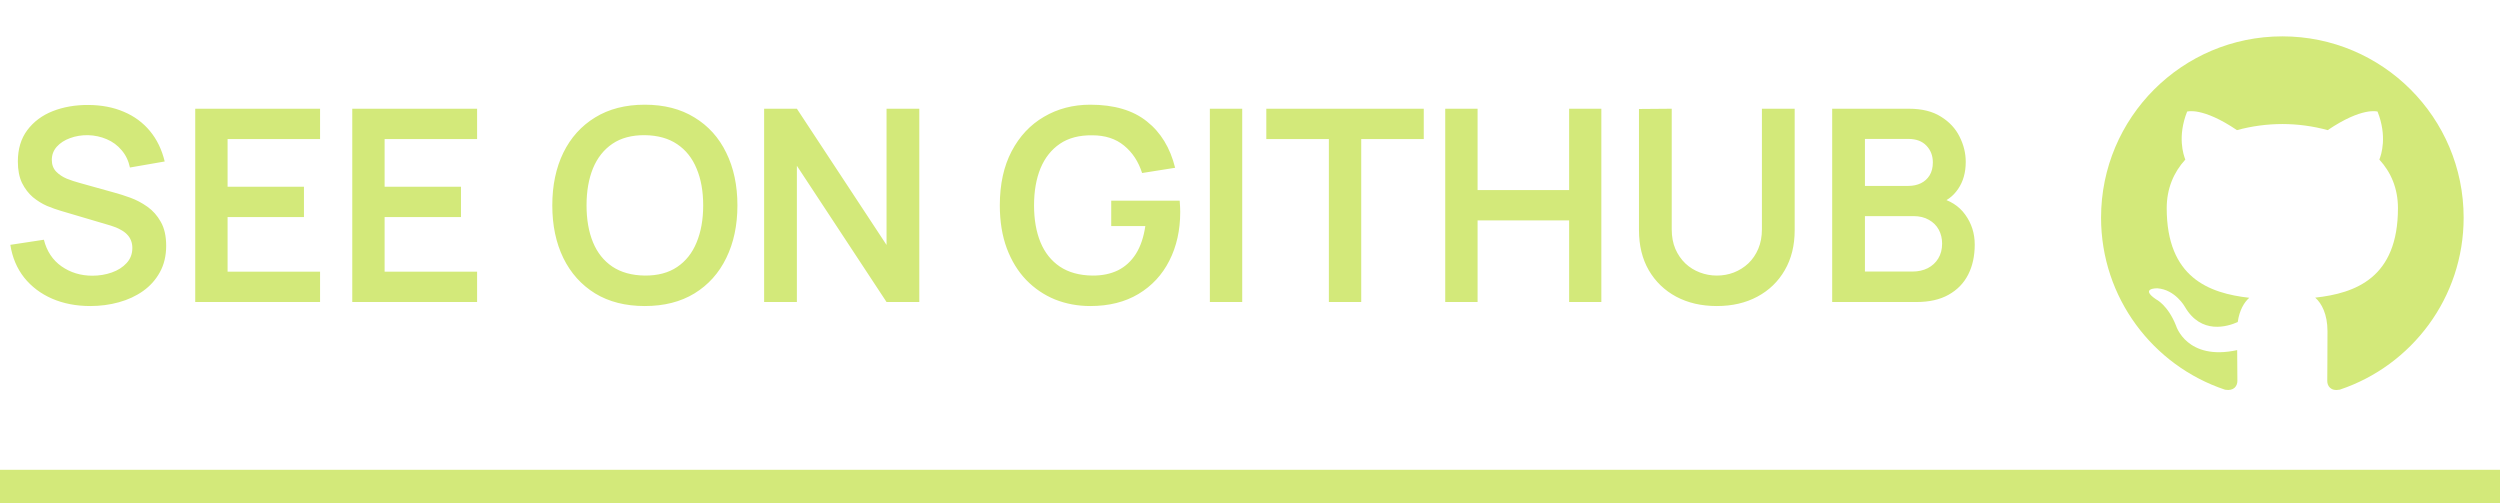 <svg width="149" height="30" viewBox="0 0 149 30" fill="none" xmlns="http://www.w3.org/2000/svg">
<path d="M5.384 18.24C4.541 18.24 3.781 18.093 3.104 17.8C2.432 17.507 1.877 17.088 1.44 16.544C1.008 15.995 0.733 15.344 0.616 14.592L2.616 14.288C2.787 14.971 3.136 15.499 3.664 15.872C4.197 16.245 4.811 16.432 5.504 16.432C5.915 16.432 6.301 16.368 6.664 16.24C7.027 16.112 7.32 15.925 7.544 15.68C7.773 15.435 7.888 15.133 7.888 14.776C7.888 14.616 7.861 14.469 7.808 14.336C7.755 14.197 7.675 14.075 7.568 13.968C7.467 13.861 7.333 13.765 7.168 13.68C7.008 13.589 6.821 13.512 6.608 13.448L3.632 12.568C3.376 12.493 3.099 12.395 2.8 12.272C2.507 12.144 2.227 11.971 1.96 11.752C1.699 11.528 1.483 11.245 1.312 10.904C1.147 10.557 1.064 10.131 1.064 9.624C1.064 8.883 1.251 8.261 1.624 7.76C2.003 7.253 2.509 6.875 3.144 6.624C3.784 6.373 4.493 6.251 5.272 6.256C6.061 6.261 6.765 6.397 7.384 6.664C8.003 6.925 8.52 7.307 8.936 7.808C9.352 8.309 9.645 8.915 9.816 9.624L7.744 9.984C7.659 9.579 7.493 9.235 7.248 8.952C7.008 8.664 6.712 8.445 6.36 8.296C6.013 8.147 5.643 8.067 5.248 8.056C4.864 8.051 4.507 8.109 4.176 8.232C3.851 8.349 3.587 8.52 3.384 8.744C3.187 8.968 3.088 9.229 3.088 9.528C3.088 9.811 3.173 10.043 3.344 10.224C3.515 10.4 3.725 10.541 3.976 10.648C4.232 10.749 4.491 10.835 4.752 10.904L6.816 11.48C7.099 11.555 7.416 11.656 7.768 11.784C8.12 11.912 8.459 12.091 8.784 12.32C9.109 12.549 9.376 12.851 9.584 13.224C9.797 13.597 9.904 14.072 9.904 14.648C9.904 15.245 9.779 15.771 9.528 16.224C9.283 16.672 8.949 17.045 8.528 17.344C8.107 17.643 7.624 17.867 7.08 18.016C6.541 18.165 5.976 18.24 5.384 18.24ZM11.636 18V6.48H19.076V8.288H13.564V11.128H18.116V12.936H13.564V16.192H19.076V18H11.636ZM20.995 18V6.48H28.435V8.288H22.923V11.128H27.475V12.936H22.923V16.192H28.435V18H20.995ZM38.429 18.24C37.278 18.24 36.291 17.989 35.469 17.488C34.648 16.981 34.016 16.277 33.574 15.376C33.136 14.475 32.917 13.429 32.917 12.24C32.917 11.051 33.136 10.005 33.574 9.104C34.016 8.203 34.648 7.501 35.469 7C36.291 6.493 37.278 6.24 38.429 6.24C39.581 6.24 40.568 6.493 41.389 7C42.216 7.501 42.848 8.203 43.285 9.104C43.728 10.005 43.95 11.051 43.95 12.24C43.95 13.429 43.728 14.475 43.285 15.376C42.848 16.277 42.216 16.981 41.389 17.488C40.568 17.989 39.581 18.24 38.429 18.24ZM38.429 16.424C39.203 16.429 39.846 16.259 40.358 15.912C40.875 15.565 41.261 15.077 41.517 14.448C41.779 13.819 41.91 13.083 41.91 12.24C41.91 11.397 41.779 10.667 41.517 10.048C41.261 9.424 40.875 8.939 40.358 8.592C39.846 8.245 39.203 8.067 38.429 8.056C37.656 8.051 37.014 8.221 36.502 8.568C35.989 8.915 35.603 9.403 35.342 10.032C35.086 10.661 34.958 11.397 34.958 12.24C34.958 13.083 35.086 13.816 35.342 14.44C35.597 15.059 35.981 15.541 36.493 15.888C37.011 16.235 37.656 16.413 38.429 16.424ZM45.542 18V6.48H47.494L52.838 14.6V6.48H54.79V18H52.838L47.494 9.88V18H45.542ZM64.981 18.24C64.235 18.24 63.533 18.109 62.877 17.848C62.227 17.581 61.653 17.192 61.157 16.68C60.667 16.168 60.283 15.541 60.005 14.8C59.728 14.053 59.589 13.2 59.589 12.24C59.589 10.981 59.824 9.907 60.293 9.016C60.763 8.12 61.405 7.435 62.221 6.96C63.037 6.48 63.957 6.24 64.981 6.24C66.4 6.24 67.523 6.571 68.349 7.232C69.181 7.888 69.744 8.811 70.037 10L68.069 10.312C67.851 9.629 67.493 9.085 66.997 8.68C66.501 8.269 65.869 8.064 65.101 8.064C64.328 8.053 63.685 8.221 63.173 8.568C62.661 8.915 62.275 9.403 62.013 10.032C61.757 10.661 61.629 11.397 61.629 12.24C61.629 13.083 61.757 13.816 62.013 14.44C62.269 15.059 62.653 15.541 63.165 15.888C63.683 16.235 64.328 16.413 65.101 16.424C65.683 16.429 66.192 16.325 66.629 16.112C67.067 15.893 67.424 15.565 67.701 15.128C67.979 14.685 68.165 14.133 68.261 13.472H66.229V11.96H70.309C70.32 12.045 70.328 12.171 70.333 12.336C70.339 12.501 70.341 12.6 70.341 12.632C70.341 13.72 70.125 14.688 69.693 15.536C69.267 16.379 68.653 17.04 67.853 17.52C67.053 18 66.096 18.24 64.981 18.24ZM72.108 18V6.48H74.036V18H72.108ZM79.201 18V8.288H75.472V6.48H84.856V8.288H81.129V18H79.201ZM86.136 18V6.48H88.064V11.328H93.52V6.48H95.44V18H93.52V13.136H88.064V18H86.136ZM102.323 18.24C101.405 18.24 100.597 18.053 99.898 17.68C99.205 17.307 98.661 16.781 98.266 16.104C97.877 15.427 97.683 14.632 97.683 13.72V6.496L99.635 6.48V13.672C99.635 14.104 99.707 14.491 99.85 14.832C100 15.173 100.2 15.464 100.451 15.704C100.701 15.939 100.989 16.117 101.315 16.24C101.64 16.363 101.976 16.424 102.323 16.424C102.68 16.424 103.019 16.363 103.339 16.24C103.664 16.112 103.952 15.931 104.203 15.696C104.453 15.456 104.651 15.165 104.795 14.824C104.939 14.483 105.01 14.099 105.01 13.672V6.48H106.963V13.72C106.963 14.632 106.765 15.427 106.371 16.104C105.981 16.781 105.437 17.307 104.739 17.68C104.045 18.053 103.24 18.24 102.323 18.24ZM109.198 18V6.48H113.766C114.545 6.48 115.182 6.637 115.678 6.952C116.179 7.261 116.55 7.659 116.79 8.144C117.035 8.629 117.158 9.131 117.158 9.648C117.158 10.283 117.006 10.821 116.702 11.264C116.403 11.707 115.995 12.005 115.478 12.16V11.76C116.203 11.925 116.753 12.269 117.126 12.792C117.505 13.315 117.694 13.909 117.694 14.576C117.694 15.259 117.563 15.856 117.302 16.368C117.041 16.88 116.651 17.28 116.134 17.568C115.622 17.856 114.987 18 114.23 18H109.198ZM111.15 16.184H113.99C114.326 16.184 114.627 16.117 114.894 15.984C115.161 15.845 115.369 15.653 115.518 15.408C115.673 15.157 115.75 14.861 115.75 14.52C115.75 14.211 115.683 13.933 115.55 13.688C115.417 13.443 115.222 13.248 114.966 13.104C114.71 12.955 114.403 12.88 114.046 12.88H111.15V16.184ZM111.15 11.08H113.742C114.019 11.08 114.267 11.027 114.486 10.92C114.705 10.813 114.878 10.656 115.006 10.448C115.134 10.24 115.198 9.984 115.198 9.68C115.198 9.28 115.07 8.947 114.814 8.68C114.558 8.413 114.201 8.28 113.742 8.28H111.15V11.08Z" fill="#D3E97A"/>
<path fill-rule="evenodd" clip-rule="evenodd" d="M136.028 2.167C130.06 2.167 125.223 7.004 125.223 12.972C125.223 17.745 128.318 21.796 132.612 23.226C133.153 23.323 133.348 22.991 133.348 22.705C133.348 22.448 133.339 21.767 133.336 20.867C130.33 21.519 129.695 19.418 129.695 19.418C129.205 18.17 128.496 17.837 128.496 17.837C127.515 17.167 128.571 17.182 128.571 17.182C129.656 17.258 130.225 18.295 130.225 18.295C131.189 19.946 132.755 19.47 133.369 19.194C133.467 18.495 133.749 18.018 134.057 17.748C131.658 17.476 129.136 16.549 129.136 12.408C129.136 11.23 129.557 10.264 130.245 9.51C130.136 9.236 129.762 8.136 130.353 6.65C130.353 6.65 131.259 6.358 133.323 7.756C134.204 7.516 135.114 7.394 136.027 7.392C136.941 7.393 137.85 7.516 138.731 7.756C140.796 6.357 141.702 6.65 141.702 6.65C142.292 8.136 141.922 9.236 141.809 9.51C142.502 10.264 142.918 11.229 142.918 12.408C142.918 16.56 140.394 17.472 137.987 17.74C138.371 18.073 138.718 18.732 138.718 19.739C138.718 21.185 138.705 22.35 138.705 22.705C138.705 22.994 138.898 23.33 139.449 23.224C143.742 21.791 146.833 17.744 146.833 12.972C146.833 7.004 141.996 2.167 136.028 2.167Z" fill="#D3E97A"/>
<line y1="29" x2="149" y2="29" stroke="#D3E97A" stroke-width="2"/>
</svg>
